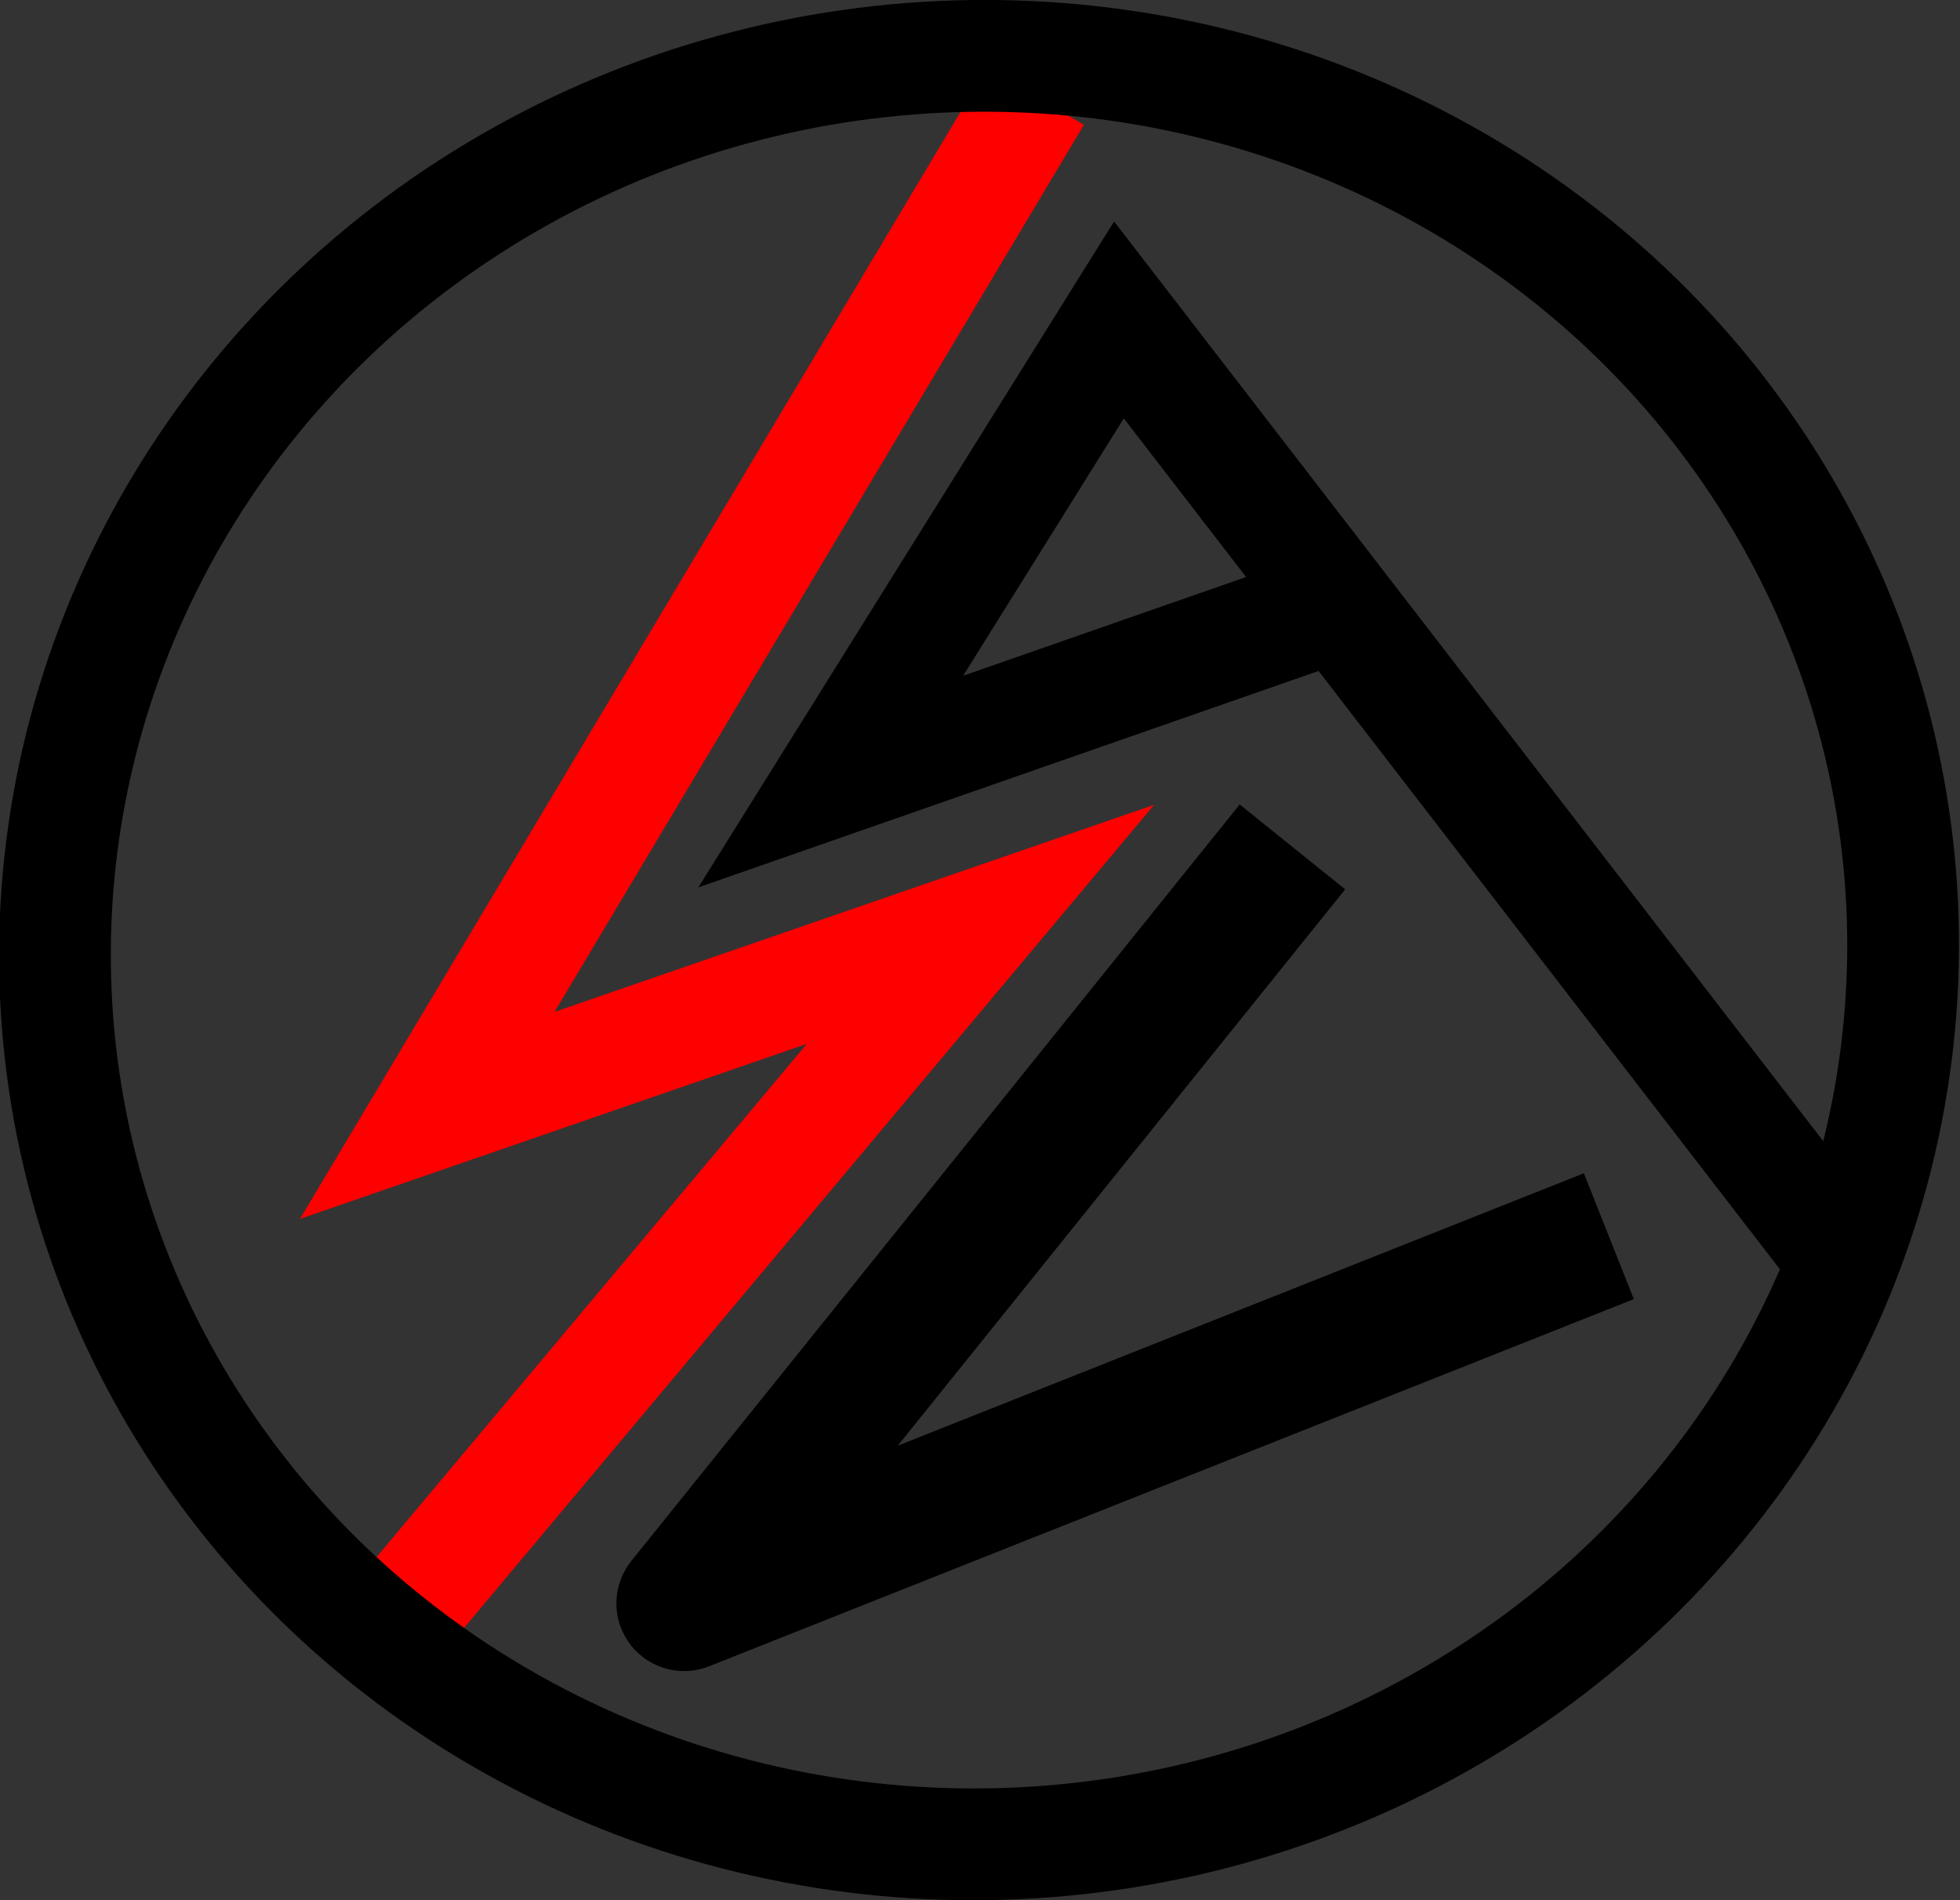 <?xml version="1.0" encoding="UTF-8" standalone="no"?>
<!-- Created with Inkscape (http://www.inkscape.org/) -->

<svg
   width="131.126mm"
   height="127.111mm"
   viewBox="0 0 131.126 127.111"
   version="1.1"
   id="svg5"
   xml:space="preserve"
   xmlns="http://www.w3.org/2000/svg"
   xmlns:svg="http://www.w3.org/2000/svg"><rect x="0" y="0" width="131.126" height="127.111" fill="#333333" stroke="none"/><defs
     id="defs2"><clipPath
       clipPathUnits="userSpaceOnUse"
       id="clipPath6723"><path
         style="opacity:1;fill:#000000;fill-opacity:1;stroke:#000000;stroke-width:7.254;stroke-linecap:square;stroke-linejoin:miter;stroke-dasharray:none;stroke-opacity:0.156"
         d="m 111.21,91.206 c 10.827,-2.911 7.016,0.562 10.523,0.842 3.507,0.281 0.854,0.146 1.28,0.219 0.426,0.073 13.635,5.005 20.453,7.507 6.817,2.502 19.201,25.112 28.801,37.667 9.6,12.556 -0.856,22.451 -1.284,33.676 -0.428,11.225 -4.995,10.006 -7.492,15.009 -2.498,5.003 -49.948,15.783 -74.922,23.674 C 63.595,217.692 61.566,167.978 48.065,147.066 34.563,126.154 68.506,115.647 78.727,99.938 88.947,84.228 100.383,94.117 111.21,91.206 Z"
         id="path6725" /></clipPath></defs><g
     id="layer1"
     transform="translate(-131.085,-375.777)"><g
       id="g5414"
       transform="translate(-1.413,2.259)"><g
         id="g2668"
         style="stroke:#ffffff"
         transform="translate(174.881,61.186)"><rect
           style="display:inline;fill:#000000;fill-opacity:0.956;stroke:#ffffff;stroke-width:8.277;stroke-dasharray:none;stroke-dashoffset:0;stroke-opacity:1"
           id="rect2654"
           width="175.849"
           height="173.806"
           x="633.153"
           y="296.961" /><g
           id="g6735"
           transform="matrix(1.07,0,0,1.12,602.21,213.626)"
           style="fill:#000000;fill-opacity:0;stroke:#ffffff"><ellipse
             style="display:inline;opacity:1;fill:#ffffff;fill-opacity:1;stroke:#ffffff;stroke-width:7.202;stroke-dasharray:none;stroke-dashoffset:0;stroke-opacity:1"
             id="ellipse6727"
             cx="111.805"
             cy="152.432"
             rx="59.558"
             ry="57.625"
             transform="matrix(1,0,-0.006,1,4.7765548e-7,6.8236503e-7)" /><path
             style="opacity:1;fill:#000000;fill-opacity:0;stroke:#ff0000;stroke-width:7.254;stroke-dasharray:none;stroke-dashoffset:0;stroke-opacity:1"
             d="M 118.682,90.256 75.328,163.085 110.986,150.772 69.037,199.486"
             id="path6729"
             clip-path="url(#clipPath6723)" /><path
             style="opacity:1;fill:#000000;fill-opacity:0;stroke:#000000;stroke-width:7.254;stroke-linecap:butt;stroke-linejoin:miter;stroke-dasharray:none;stroke-dashoffset:0;stroke-opacity:1"
             d="m 131.639,130.999 -30.307,10.574 18.576,-29.748 50.874,65.147"
             id="path6731" /><path
             style="opacity:1;mix-blend-mode:normal;fill:#000000;fill-opacity:0;stroke:#000000;stroke-width:8.725;stroke-linecap:square;stroke-linejoin:round;stroke-dasharray:none;stroke-dashoffset:0;stroke-opacity:1;paint-order:normal"
             d="m 128.355,149.182 -36.474,45.347 55.547,-22.051"
             id="path6733" /></g></g><g
         id="g2483"
         transform="translate(312.695,61.186)"><rect
           style="display:inline;fill:#000000;fill-opacity:0.956;stroke:#ffffff;stroke-width:8.277;stroke-dasharray:none;stroke-dashoffset:0;stroke-opacity:1"
           id="rect2463"
           width="175.849"
           height="173.806"
           x="274.441"
           y="354.307"
           transform="translate(-29.681,-57.346)" /><g
           id="g2451"
           transform="matrix(1.038,0,0,1.038,217.516,225.634)"
           style="stroke:#ffffff"><path
             style="opacity:1;fill:#000000;fill-opacity:0;stroke:#ff0000;stroke-width:7.254;stroke-dasharray:none;stroke-dashoffset:0;stroke-opacity:1"
             d="M 114.533,97.398 75.328,163.085 110.986,150.772 73.458,195.523"
             id="path2443" /><path
             style="opacity:1;fill:#000000;fill-opacity:0;stroke:#ffffff;stroke-width:7.254;stroke-linecap:butt;stroke-linejoin:miter;stroke-dasharray:none;stroke-dashoffset:0;stroke-opacity:1"
             d="m 131.639,130.999 -30.307,10.574 18.576,-29.748 47.332,61.372"
             id="path2445" /><path
             style="opacity:1;mix-blend-mode:normal;fill:#ffffff;fill-opacity:0;stroke:#ffffff;stroke-width:8.725;stroke-linecap:square;stroke-linejoin:round;stroke-dasharray:none;stroke-dashoffset:0;stroke-opacity:0.999;paint-order:normal"
             d="m 128.355,149.182 -36.474,45.347 55.547,-22.051"
             id="path2447" /><ellipse
             style="display:inline;opacity:1;fill:#000000;fill-opacity:0;stroke:#ffffff;stroke-width:7.202;stroke-dasharray:none;stroke-dashoffset:0;stroke-opacity:1"
             id="ellipse2449"
             cx="111.805"
             cy="152.432"
             rx="59.558"
             ry="57.625"
             transform="matrix(1,0,-0.006,1,0,0)" /></g></g><g
         id="g1582"
         transform="matrix(1.038,0,0,1.038,82.892,278.843)"
         style="stroke:#ffffff"><path
           style="opacity:1;fill:#000000;fill-opacity:0;stroke:#ff0000;stroke-width:7.254;stroke-dasharray:none;stroke-dashoffset:0;stroke-opacity:1"
           d="M 114.533,97.398 75.328,163.085 110.986,150.772 73.458,195.523"
           id="path1574" /><path
           style="opacity:1;fill:#000000;fill-opacity:0;stroke:#000000;stroke-width:7.254;stroke-linecap:butt;stroke-linejoin:miter;stroke-dasharray:none;stroke-dashoffset:0;stroke-opacity:1"
           d="m 131.639,130.999 -30.307,10.574 18.576,-29.748 47.332,61.372"
           id="path1576" /><path
           style="opacity:1;mix-blend-mode:normal;fill:#ffffff;fill-opacity:0;stroke:#000000;stroke-width:8.725;stroke-linecap:square;stroke-linejoin:round;stroke-dasharray:none;stroke-dashoffset:0;stroke-opacity:1;paint-order:normal"
           d="m 128.355,149.182 -36.474,45.347 55.547,-22.051"
           id="path1578" /><ellipse
           style="display:inline;opacity:1;fill:#000000;fill-opacity:0;stroke:#000000;stroke-width:7.202;stroke-dasharray:none;stroke-dashoffset:0;stroke-opacity:1"
           id="ellipse1580"
           cx="111.805"
           cy="152.432"
           rx="59.558"
           ry="57.625"
           transform="matrix(1,0,-0.006,1,0,0)" /></g><g
         id="g1653"
         transform="matrix(1.037,0,0,1.085,293.909,268.575)"
         style="fill:#000000;fill-opacity:0;stroke:#ffffff"><ellipse
           style="display:inline;opacity:1;fill:#000000;fill-opacity:1;stroke:#000000;stroke-width:7.202;stroke-dasharray:none;stroke-dashoffset:0;stroke-opacity:1"
           id="ellipse1651"
           cx="111.805"
           cy="152.432"
           rx="59.558"
           ry="57.625"
           transform="matrix(1,0,-0.006,1,4.7765548e-7,6.8236503e-7)" /><path
           style="opacity:1;fill:#000000;fill-opacity:0;stroke:#ff0000;stroke-width:7.254;stroke-dasharray:none;stroke-dashoffset:0;stroke-opacity:1"
           d="M 118.682,90.256 75.328,163.085 110.986,150.772 69.037,199.486"
           id="path1645"
           clip-path="url(#clipPath6723)" /><path
           style="opacity:1;fill:#000000;fill-opacity:0;stroke:#ffffff;stroke-width:7.254;stroke-linecap:butt;stroke-linejoin:miter;stroke-dasharray:none;stroke-dashoffset:0;stroke-opacity:1"
           d="m 131.639,130.999 -30.307,10.574 18.576,-29.748 50.874,65.147"
           id="path1647" /><path
           style="opacity:1;mix-blend-mode:normal;fill:#000000;fill-opacity:0;stroke:#ffffff;stroke-width:8.725;stroke-linecap:square;stroke-linejoin:round;stroke-dasharray:none;stroke-dashoffset:0;stroke-opacity:1;paint-order:normal"
           d="m 128.355,149.182 -36.474,45.347 55.547,-22.051"
           id="path1649" /></g></g></g></svg>
